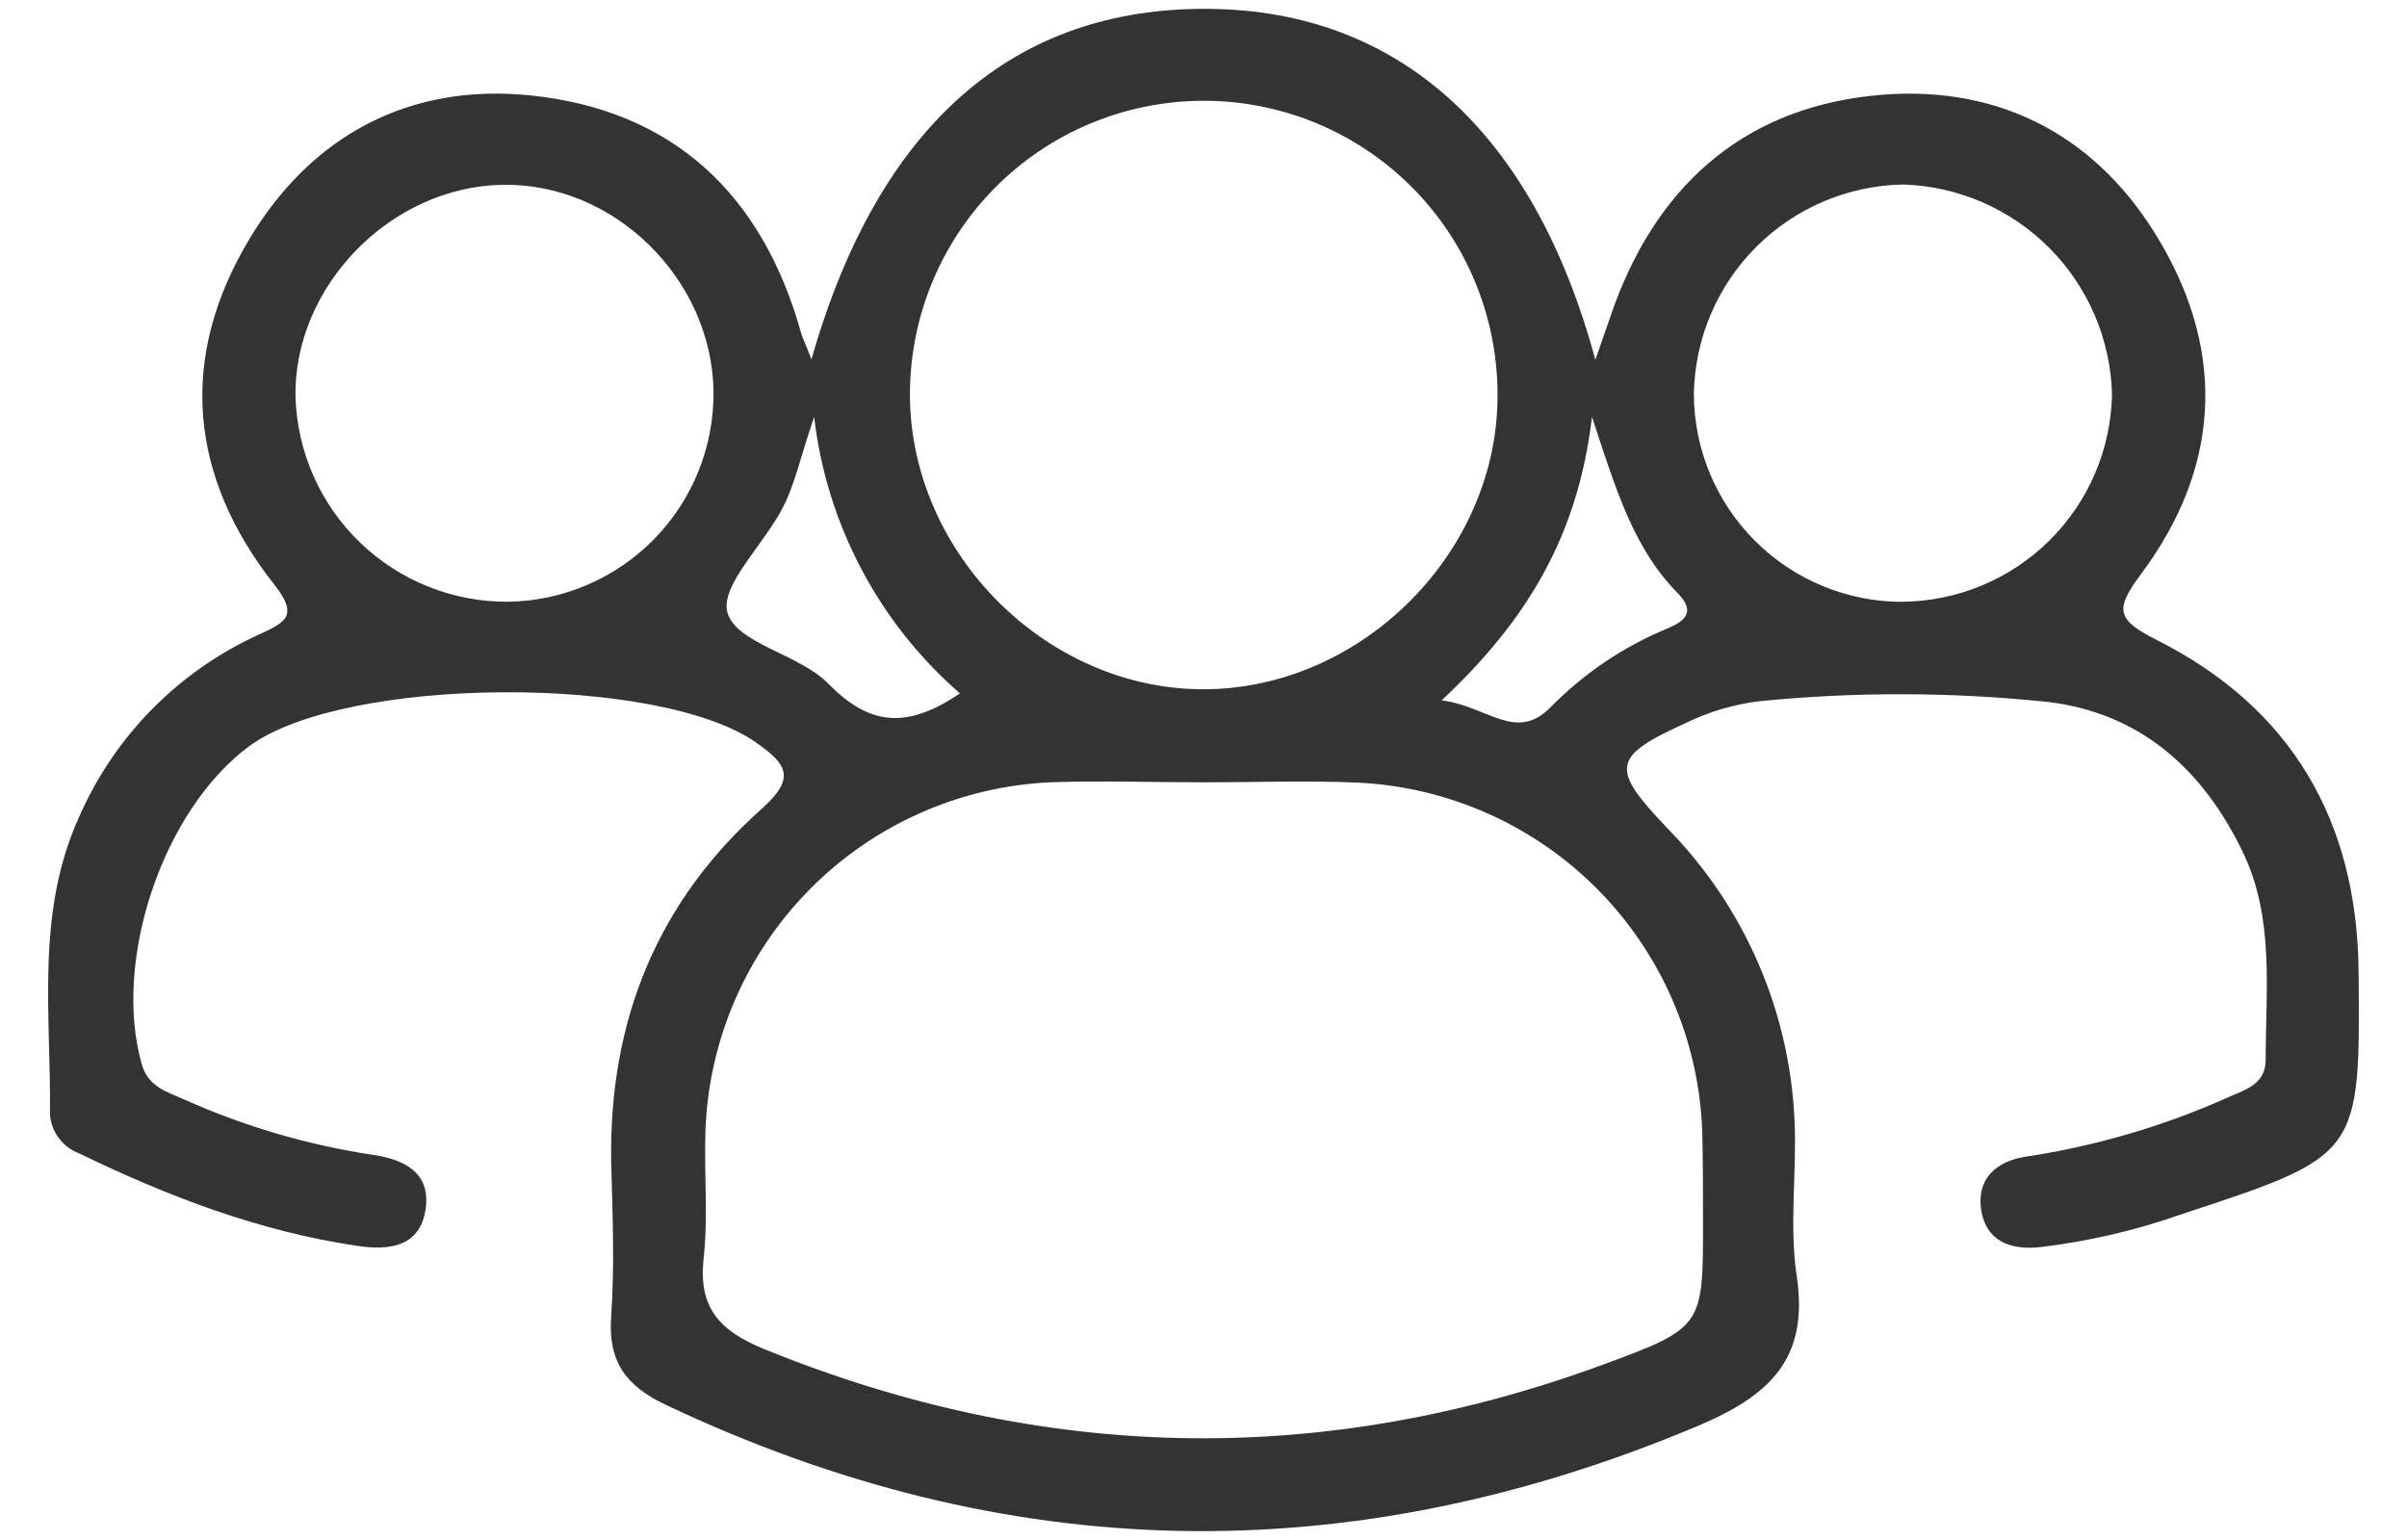 <svg width="25" height="16" viewBox="0 0 25 16" fill="none" xmlns="http://www.w3.org/2000/svg">
<path d="M8.428 3.734C9.124 1.293 10.53 0.072 12.56 0.092C14.525 0.112 15.928 1.364 16.57 3.739C16.656 3.495 16.712 3.325 16.773 3.157C17.252 1.866 18.179 1.097 19.542 0.985C20.796 0.883 21.809 1.434 22.442 2.523C23.126 3.694 23.048 4.875 22.24 5.961C21.96 6.336 21.983 6.437 22.399 6.648C23.797 7.352 24.482 8.527 24.497 10.089C24.515 12.004 24.514 12.005 22.666 12.613C22.183 12.784 21.682 12.9 21.173 12.959C20.868 12.987 20.625 12.887 20.577 12.568C20.529 12.249 20.732 12.068 21.03 12.019C21.756 11.91 22.463 11.704 23.132 11.405C23.31 11.324 23.532 11.272 23.532 11.012C23.532 10.281 23.626 9.537 23.292 8.847C22.88 7.995 22.232 7.408 21.27 7.293C20.275 7.189 19.272 7.186 18.276 7.285C18.012 7.317 17.754 7.393 17.515 7.509C16.735 7.863 16.725 7.981 17.313 8.6C18.117 9.417 18.59 10.503 18.639 11.648C18.663 12.181 18.583 12.723 18.66 13.248C18.794 14.119 18.38 14.502 17.625 14.819C14.014 16.337 10.458 16.272 6.918 14.597C6.496 14.397 6.314 14.145 6.348 13.674C6.385 13.14 6.362 12.607 6.348 12.073C6.324 10.606 6.826 9.368 7.916 8.399C8.279 8.076 8.161 7.932 7.855 7.716C6.845 7.004 3.587 7.02 2.589 7.752C1.689 8.418 1.167 9.983 1.472 11.056C1.541 11.296 1.738 11.344 1.908 11.421C2.537 11.703 3.201 11.898 3.883 12C4.198 12.047 4.467 12.183 4.423 12.545C4.374 12.945 4.06 12.996 3.717 12.945C2.696 12.795 1.745 12.431 0.822 11.983C0.737 11.951 0.664 11.896 0.61 11.823C0.556 11.751 0.525 11.665 0.519 11.574C0.531 10.537 0.367 9.486 0.822 8.487C1.191 7.643 1.86 6.967 2.7 6.588C2.967 6.464 3.1 6.397 2.857 6.084C1.964 4.955 1.846 3.724 2.591 2.482C3.236 1.406 4.254 0.863 5.507 0.991C6.989 1.142 7.919 2.021 8.319 3.455C8.336 3.517 8.369 3.576 8.428 3.734ZM12.504 8.128C11.97 8.128 11.437 8.109 10.903 8.128C9.962 8.173 9.072 8.57 8.41 9.24C7.748 9.91 7.361 10.805 7.327 11.746C7.312 12.191 7.356 12.639 7.308 13.08C7.252 13.594 7.481 13.828 7.931 14.014C10.816 15.19 13.715 15.254 16.639 14.182C17.694 13.794 17.689 13.782 17.688 12.687C17.688 12.376 17.688 12.065 17.68 11.753C17.646 10.811 17.26 9.916 16.598 9.245C15.936 8.574 15.046 8.177 14.104 8.131C13.571 8.108 13.037 8.128 12.504 8.128ZM15.554 4.08C15.549 3.271 15.223 2.497 14.648 1.928C14.072 1.359 13.294 1.042 12.485 1.047C11.675 1.052 10.901 1.378 10.332 1.953C9.763 2.529 9.446 3.307 9.451 4.116C9.462 5.761 10.886 7.175 12.521 7.161C14.156 7.148 15.572 5.725 15.554 4.08ZM5.277 6.252C5.849 6.244 6.396 6.009 6.796 5.599C7.196 5.189 7.417 4.637 7.411 4.064C7.391 2.893 6.377 1.898 5.217 1.92C4.056 1.941 3.049 2.975 3.069 4.124C3.087 4.697 3.327 5.24 3.74 5.637C4.152 6.035 4.704 6.255 5.277 6.252ZM19.754 6.252C20.327 6.248 20.875 6.021 21.283 5.619C21.69 5.217 21.925 4.671 21.936 4.099C21.922 3.527 21.689 2.982 21.285 2.576C20.881 2.17 20.337 1.934 19.765 1.917C19.191 1.928 18.644 2.161 18.239 2.567C17.834 2.973 17.603 3.52 17.593 4.094C17.595 4.666 17.823 5.215 18.228 5.619C18.633 6.024 19.182 6.252 19.754 6.253V6.252ZM9.97 7.204C9.125 6.468 8.585 5.443 8.456 4.33C8.309 4.768 8.253 5.034 8.136 5.263C7.943 5.649 7.469 6.09 7.557 6.37C7.655 6.688 8.3 6.796 8.6 7.1C9.019 7.528 9.403 7.589 9.97 7.204ZM14.974 7.277C15.453 7.337 15.742 7.712 16.101 7.352C16.442 7.003 16.851 6.725 17.301 6.537C17.5 6.456 17.62 6.361 17.423 6.16C16.968 5.697 16.785 5.093 16.535 4.331C16.388 5.583 15.848 6.456 14.973 7.277H14.974Z" fill="#333333"/>
</svg>
